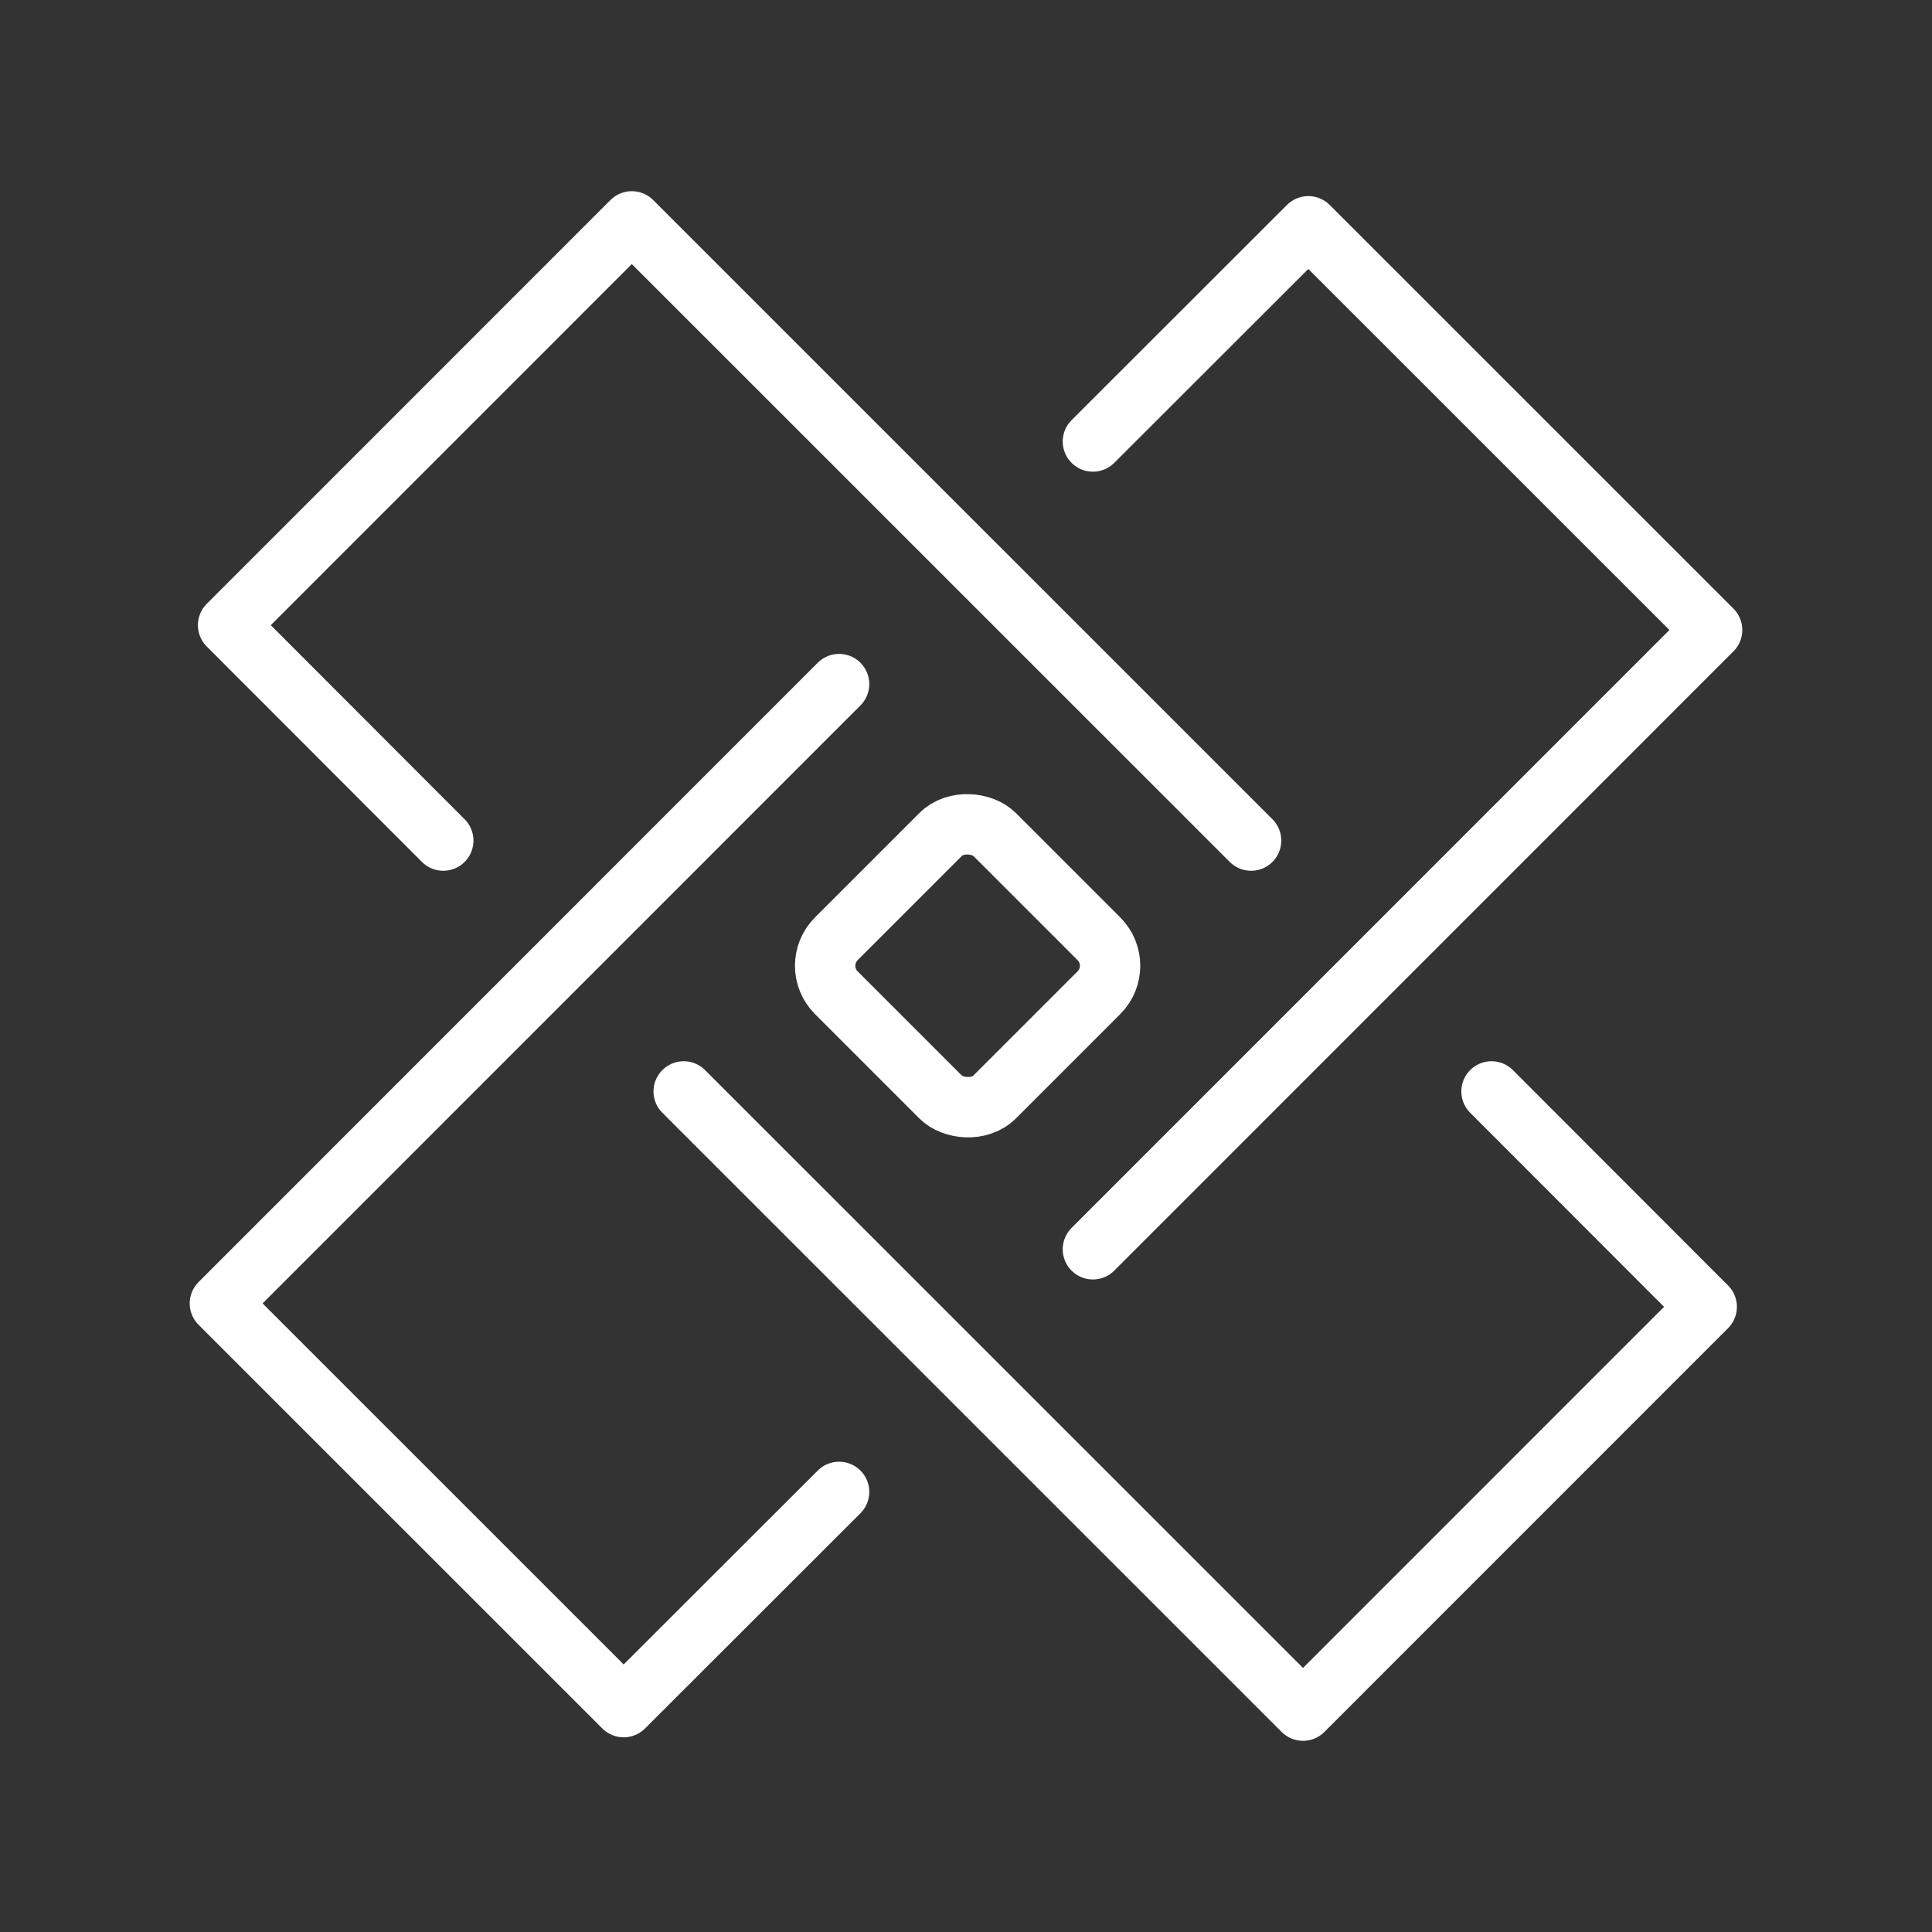 <ns0:svg xmlns:ns0="http://www.w3.org/2000/svg" viewBox="0 0 48 48" style="stroke-width:1.5px"><ns0:rect x="0" y="0" width="48" height="48" fill="#333333" stroke="none"/><ns0:defs style="stroke-width:1.5px"><ns0:style style="stroke-width:1.5px">.a{fill:none;stroke:#fff;stroke-linecap:round;stroke-linejoin:round;}</ns0:style></ns0:defs><ns0:path class="a" d="M27.153,10.969l5.352-5.347L42.537,15.652,27.153,31.038" style="stroke-width:1.5px" /><ns0:path class="a" d="M37.056,27.116l5.347,5.352L32.373,42.5,16.986,27.116" style="stroke-width:1.5px" /><ns0:path class="a" d="M20.847,37.066l-5.352,5.347L5.463,32.383,20.847,16.996" style="stroke-width:1.5px" /><ns0:path class="a" d="M11.013,20.884,5.667,15.532,15.697,5.5,31.083,20.884" style="stroke-width:1.5px" /><ns0:rect class="a" x="21.26" y="21.213" width="5.561" height="5.561" rx="0.948" transform="translate(-9.925 24.027) rotate(-45)" style="stroke-width:1.5px" /></ns0:svg>